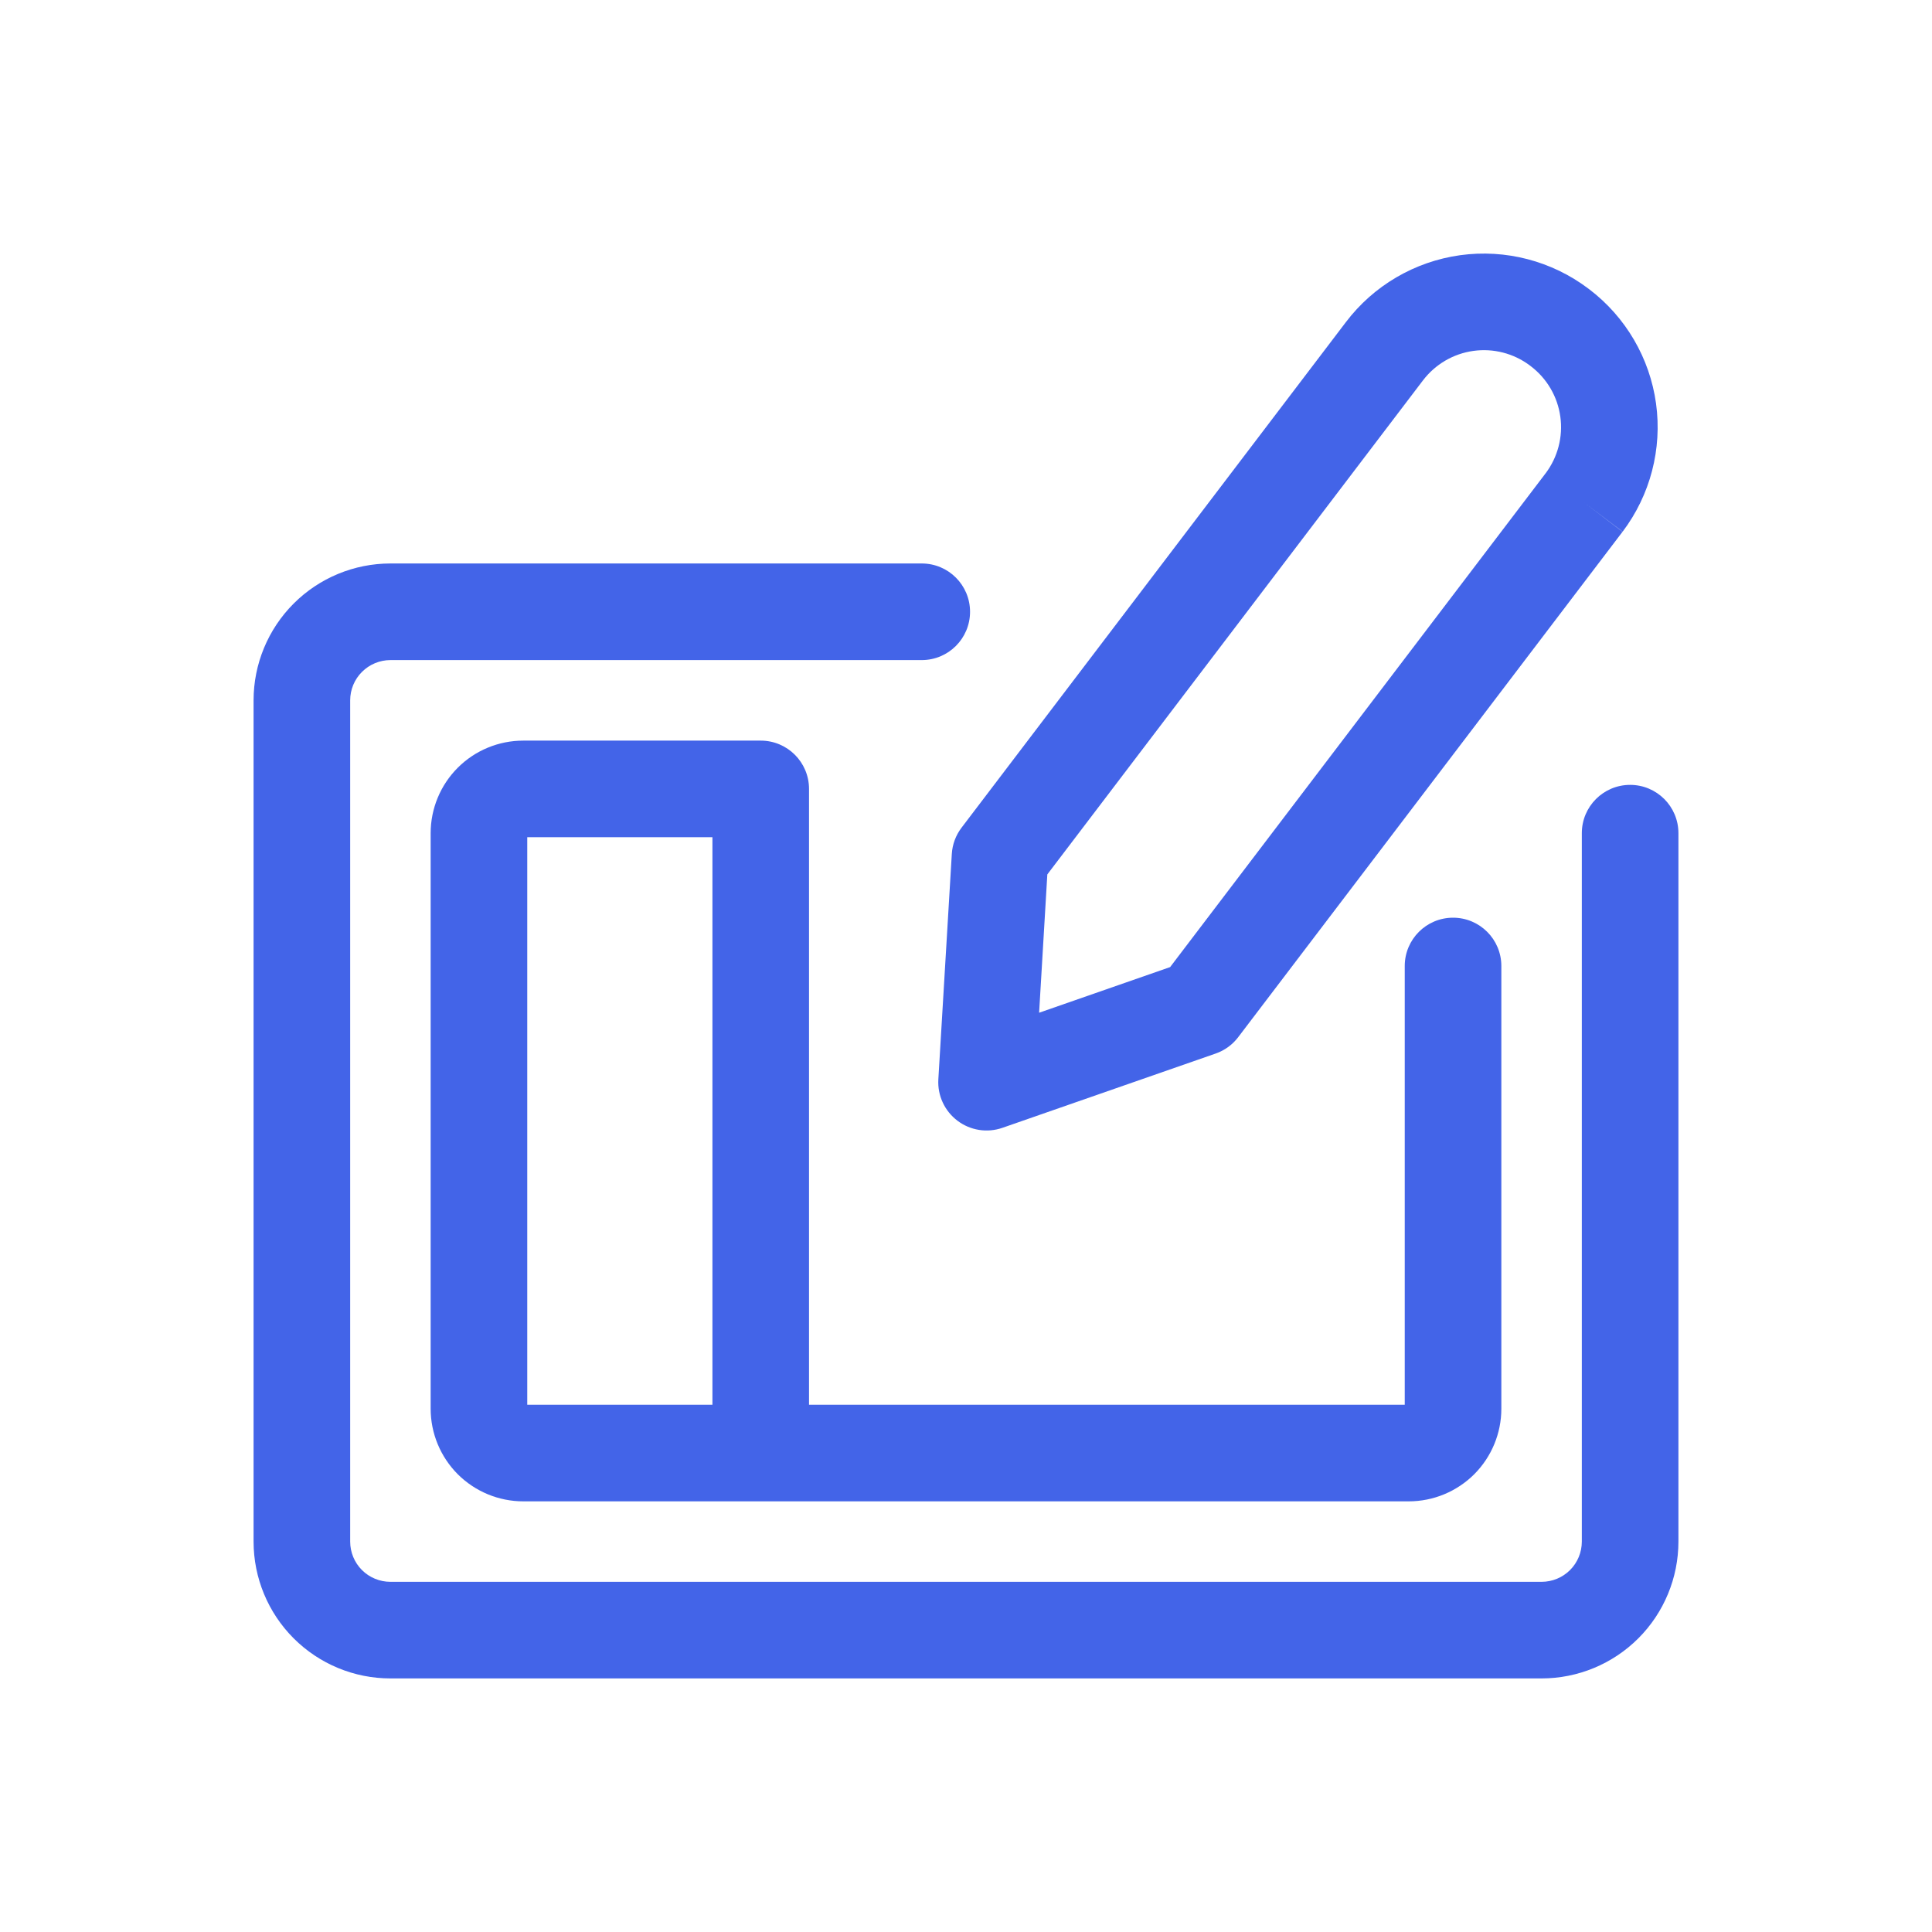 <svg width="32" height="32" viewBox="0 0 32 32" fill="none" xmlns="http://www.w3.org/2000/svg">
<path fill-rule="evenodd" clip-rule="evenodd" d="M25.336 6.051C25.069 5.852 24.734 5.766 24.404 5.812C24.071 5.858 23.77 6.035 23.567 6.303L23.566 6.304L17.347 14.483L17.211 16.774L19.381 16.018L25.599 7.841L25.6 7.84C25.802 7.572 25.89 7.234 25.844 6.902C25.798 6.568 25.621 6.267 25.353 6.064L25.336 6.051L25.336 6.051ZM26.238 8.323L26.874 8.808L20.509 17.178C20.414 17.304 20.284 17.398 20.135 17.45L16.604 18.68C16.351 18.768 16.071 18.724 15.858 18.562C15.645 18.401 15.526 18.144 15.542 17.877L15.765 14.144C15.774 13.986 15.831 13.834 15.927 13.708L22.291 5.337L22.291 5.337C22.75 4.731 23.431 4.332 24.184 4.227C24.938 4.123 25.701 4.322 26.308 4.78C26.314 4.785 26.32 4.789 26.326 4.794L26.328 4.795C26.929 5.254 27.325 5.932 27.429 6.682C27.533 7.435 27.334 8.199 26.876 8.806L26.238 8.323ZM5.995 11.129C6.12 11.004 6.29 10.933 6.467 10.933H15.267C15.709 10.933 16.067 10.575 16.067 10.133C16.067 9.691 15.709 9.333 15.267 9.333H6.467C5.865 9.333 5.289 9.572 4.864 9.997C4.439 10.422 4.2 10.999 4.2 11.6V25.533C4.2 26.134 4.439 26.711 4.864 27.136C5.289 27.561 5.865 27.8 6.467 27.8H25.533C26.134 27.8 26.711 27.561 27.136 27.136C27.561 26.711 27.8 26.134 27.8 25.533V13.8C27.8 13.358 27.442 13 27 13C26.558 13 26.2 13.358 26.2 13.8V25.533C26.2 25.71 26.13 25.88 26.005 26.005C25.88 26.13 25.71 26.2 25.533 26.2H6.467C6.29 26.2 6.12 26.13 5.995 26.005C5.87 25.88 5.8 25.71 5.8 25.533V11.6C5.8 11.423 5.87 11.254 5.995 11.129ZM11.8 13.867H8.733V23.267H11.8V13.867ZM12.585 12.267C12.581 12.267 12.576 12.267 12.571 12.267H8.667C8.26 12.267 7.87 12.428 7.582 12.716C7.295 13.003 7.133 13.393 7.133 13.8V23.333C7.133 23.74 7.295 24.13 7.582 24.418C7.87 24.705 8.26 24.867 8.667 24.867H12.6H23.333C23.74 24.867 24.13 24.705 24.418 24.418C24.705 24.13 24.867 23.74 24.867 23.333V16C24.867 15.558 24.509 15.2 24.067 15.2C23.625 15.2 23.267 15.558 23.267 16V23.267H13.4V13.067C13.4 12.625 13.042 12.267 12.6 12.267C12.595 12.267 12.59 12.267 12.585 12.267Z" fill="#4364E8"/>
</svg>
